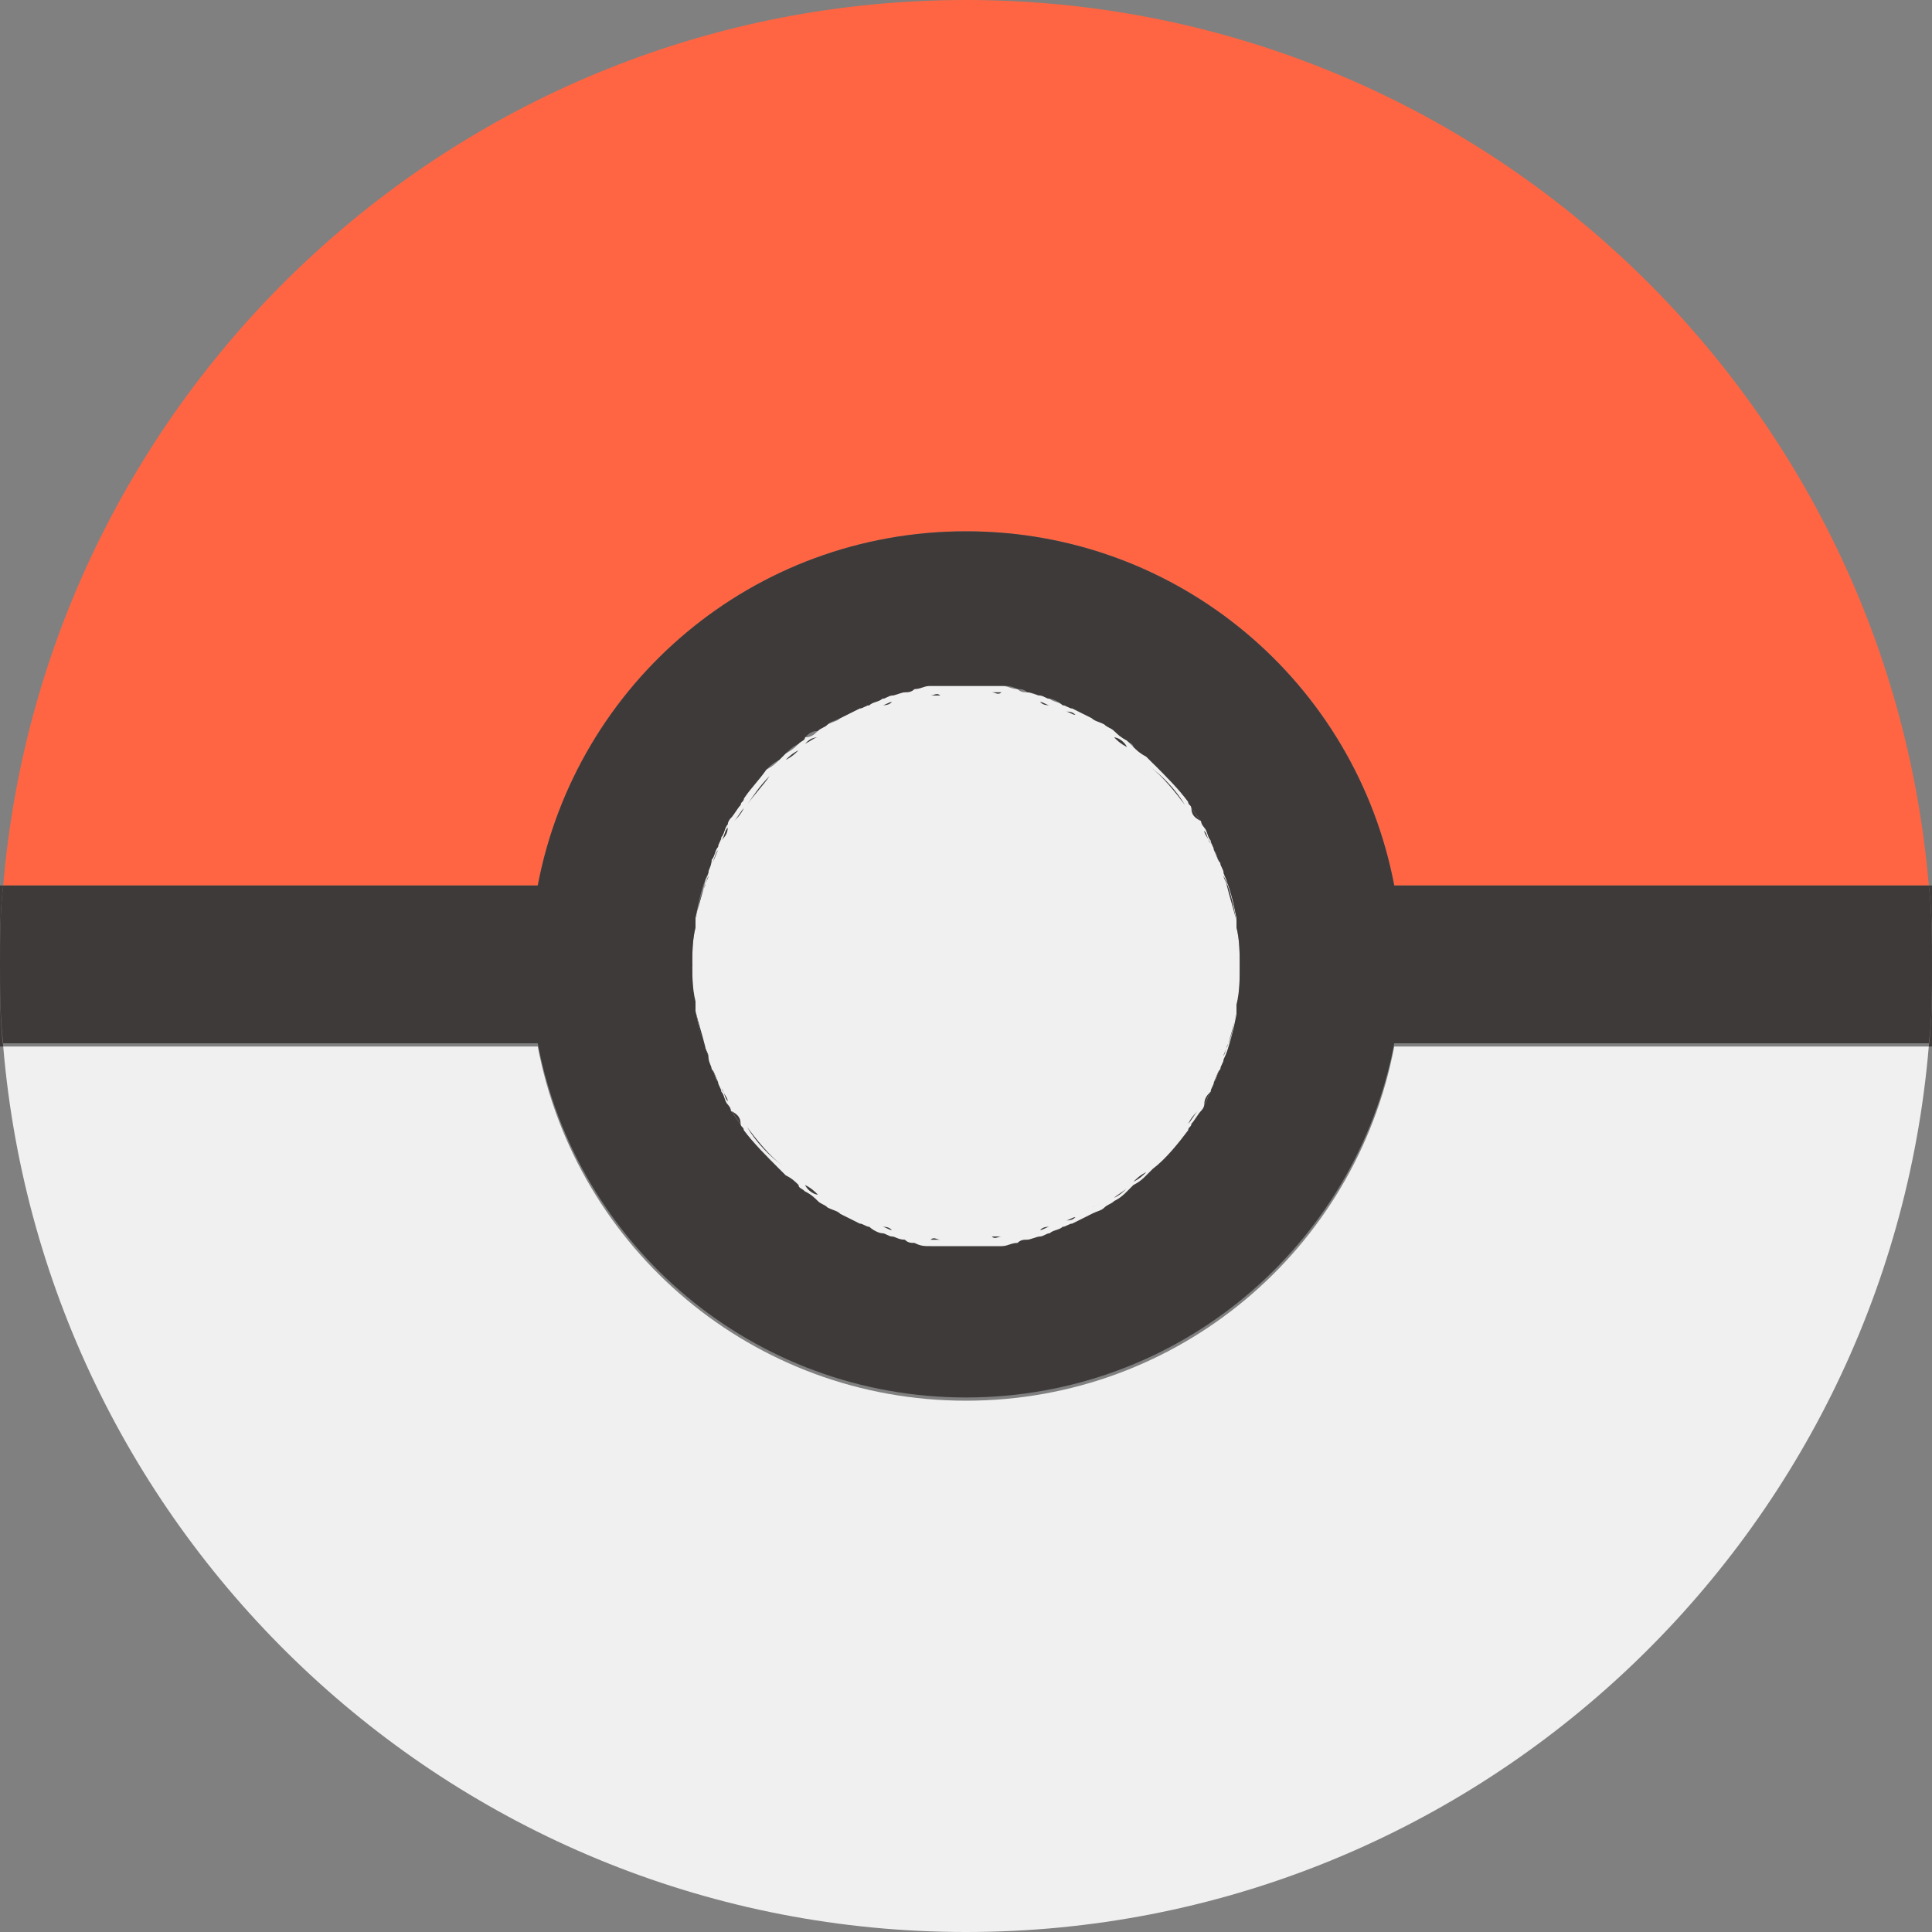 <?xml version="1.0" encoding="utf-8"?>
<!-- Generator: Adobe Illustrator 25.2.3, SVG Export Plug-In . SVG Version: 6.00 Build 0)  -->
<svg version="1.1" id="圖層_1" xmlns="http://www.w3.org/2000/svg" xmlns:xlink="http://www.w3.org/1999/xlink" x="0px" y="0px"
	 viewBox="0 0 60 60" style="enable-background:new 0 0 60 60;" xml:space="preserve">
<rect x="0" y="0" width="60" height="60" fill="#808080" stroke="none"/>
<style type="text/css">
	.st0{fill:#FFFFFF;}
	.st1{fill:#F0F0F1;}
	.st2{fill:#FF6542;}
	.st3{fill:#3F3A3A;}
</style>
<path class="st0" d="M38.4,31.2c0,0.1,0,0.2,0,0.3C38.4,31.3,38.4,31.2,38.4,31.2z"/>
<path class="st0" d="M21.6,31.4c0-0.1,0-0.2,0-0.3C21.6,31.2,21.6,31.3,21.6,31.4z"/>
<path class="st1" d="M30,43.5c-6.6,0-12.1-4.7-13.3-11H0.1C1.4,47.9,14.3,60,30,60s28.6-12.1,29.9-27.5H43.3
	C42.1,38.8,36.6,43.5,30,43.5z"/>
<path class="st2" d="M0.1,27.5h16.6c1.2-6.3,6.7-11,13.3-11c6.6,0,12.1,4.7,13.3,11h16.6C58.6,12.1,45.7,0,30,0S1.4,12.1,0.1,27.5z"
	/>
<path class="st2" d="M38.4,28.6c0,0.1,0,0.2,0,0.3C38.4,28.8,38.4,28.7,38.4,28.6z"/>
<path class="st2" d="M21.6,28.8c0-0.1,0-0.2,0-0.3C21.6,28.7,21.6,28.8,21.6,28.8z"/>
<path class="st2" d="M34.3,22.7c0.1,0.1,0.2,0.1,0.3,0.2C34.5,22.8,34.4,22.8,34.3,22.7z"/>
<path class="st2" d="M33.4,22.2c0.2,0.1,0.4,0.2,0.6,0.3C33.8,22.4,33.6,22.3,33.4,22.2z"/>
<path class="st2" d="M32.6,21.9c0.1,0,0.3,0.1,0.4,0.2C32.9,22,32.8,22,32.6,21.9z"/>
<path class="st2" d="M35,23.1c0.1,0.1,0.2,0.1,0.2,0.2C35.1,23.2,35,23.2,35,23.1z"/>
<path class="st2" d="M31.9,21.7c0.2,0,0.3,0.1,0.4,0.1C32.2,21.8,32,21.7,31.9,21.7z"/>
<path class="st2" d="M36.8,25c0,0.1,0.1,0.1,0.1,0.2C36.9,25.1,36.9,25,36.8,25z"/>
<path class="st2" d="M37.6,26.1c0,0.1,0.1,0.2,0.1,0.3C37.7,26.3,37.6,26.2,37.6,26.1z"/>
<path class="st2" d="M37.9,26.8c0,0.1,0.1,0.2,0.1,0.3C38,27,37.9,26.9,37.9,26.8z"/>
<path class="st2" d="M37.2,25.5c0,0.1,0.1,0.2,0.1,0.2C37.3,25.7,37.3,25.6,37.2,25.5z"/>
<path class="st2" d="M31.1,21.6c0.2,0,0.3,0,0.5,0.1C31.4,21.6,31.2,21.6,31.1,21.6z"/>
<path class="st2" d="M35.6,23.6c0.1,0.1,0.1,0.1,0.2,0.2C35.7,23.7,35.6,23.6,35.6,23.6z"/>
<path class="st2" d="M26,22.5c0.2-0.1,0.4-0.2,0.6-0.3C26.4,22.3,26.2,22.4,26,22.5z"/>
<path class="st2" d="M23,25.1c0-0.1,0.1-0.1,0.1-0.2C23.1,25,23.1,25.1,23,25.1z"/>
<path class="st2" d="M23.9,24.1C23.9,24.1,23.9,24.1,23.9,24.1C23.9,24.1,23.9,24.1,23.9,24.1z"/>
<path class="st2" d="M24.3,23.7c0.1-0.1,0.1-0.1,0.2-0.2C24.4,23.6,24.3,23.7,24.3,23.7z"/>
<path class="st2" d="M22.3,26.4c0-0.1,0.1-0.2,0.1-0.3C22.4,26.2,22.3,26.3,22.3,26.4z"/>
<path class="st2" d="M22,27.2c0-0.1,0.1-0.2,0.1-0.4C22.1,26.9,22,27,22,27.2z"/>
<path class="st2" d="M24.8,23.3c0.1-0.1,0.2-0.1,0.2-0.2C25,23.2,24.9,23.2,24.8,23.3z"/>
<path class="st2" d="M22.6,25.8c0-0.1,0.1-0.2,0.1-0.2C22.7,25.6,22.7,25.7,22.6,25.8z"/>
<path class="st2" d="M26.9,22.1c0.1-0.1,0.3-0.1,0.4-0.2C27.2,22,27.1,22,26.9,22.1z"/>
<path class="st2" d="M25.4,22.9c0.1-0.1,0.2-0.1,0.3-0.2C25.6,22.8,25.5,22.8,25.4,22.9z"/>
<path class="st2" d="M27.7,21.8c0.1,0,0.3-0.1,0.4-0.1C28,21.7,27.8,21.8,27.7,21.8z"/>
<path class="st2" d="M28.4,21.7c0.2,0,0.3-0.1,0.5-0.1C28.8,21.6,28.6,21.6,28.4,21.7z"/>
<path class="st2" d="M29.2,21.5c0.3,0,0.5,0,0.8,0C29.7,21.5,29.5,21.5,29.2,21.5z"/>
<path class="st2" d="M30,21.5c0.3,0,0.5,0,0.8,0C30.5,21.5,30.3,21.5,30,21.5z"/>
<path class="st0" d="M35.7,36.3c-0.1,0.1-0.1,0.1-0.2,0.2C35.6,36.4,35.7,36.3,35.7,36.3z"/>
<path class="st0" d="M35.2,36.7c-0.1,0.1-0.1,0.1-0.2,0.2C35,36.8,35.1,36.8,35.2,36.7z"/>
<path class="st0" d="M34.6,37.1c-0.1,0.1-0.2,0.1-0.3,0.2C34.4,37.2,34.5,37.2,34.6,37.1z"/>
<path class="st0" d="M37,34.9c0,0.1-0.1,0.1-0.1,0.2C36.9,35,36.9,34.9,37,34.9z"/>
<path class="st0" d="M38,32.8c0,0.1-0.1,0.2-0.1,0.3C37.9,33.1,38,33,38,32.8z"/>
<path class="st0" d="M37.4,34.2c0,0.1-0.1,0.2-0.1,0.2C37.3,34.4,37.3,34.3,37.4,34.2z"/>
<path class="st0" d="M37.7,33.6c0,0.1-0.1,0.2-0.1,0.3C37.6,33.8,37.7,33.7,37.7,33.6z"/>
<path class="st0" d="M30.8,38.5c-0.3,0-0.5,0-0.8,0C30.3,38.5,30.5,38.5,30.8,38.5z"/>
<path class="st0" d="M30,38.5c-0.3,0-0.5,0-0.8,0C29.5,38.5,29.7,38.5,30,38.5z"/>
<path class="st0" d="M24.4,36.4c-0.1-0.1-0.1-0.1-0.2-0.2C24.3,36.3,24.4,36.4,24.4,36.4z"/>
<path class="st0" d="M22.8,34.5c0-0.1-0.1-0.2-0.1-0.2C22.7,34.3,22.7,34.4,22.8,34.5z"/>
<path class="st0" d="M23.2,35c0-0.1-0.1-0.1-0.1-0.2C23.1,34.9,23.1,35,23.2,35z"/>
<path class="st0" d="M25,36.9c-0.1-0.1-0.2-0.1-0.2-0.2C24.9,36.8,25,36.8,25,36.9z"/>
<path class="st0" d="M31.6,38.3c-0.2,0-0.3,0.1-0.5,0.1C31.2,38.4,31.4,38.4,31.6,38.3z"/>
<path class="st0" d="M27.4,38.1c-0.1,0-0.3-0.1-0.4-0.2C27.1,38,27.2,38,27.4,38.1z"/>
<path class="st0" d="M28.1,38.3c-0.2,0-0.3-0.1-0.4-0.1C27.8,38.2,28,38.3,28.1,38.3z"/>
<path class="st0" d="M26.6,37.8c-0.2-0.1-0.4-0.2-0.6-0.3C26.2,37.6,26.4,37.7,26.6,37.8z"/>
<path class="st0" d="M25.7,37.3c-0.1-0.1-0.2-0.1-0.3-0.2C25.5,37.2,25.6,37.2,25.7,37.3z"/>
<path class="st0" d="M28.9,38.4c-0.2,0-0.3,0-0.5-0.1C28.6,38.4,28.8,38.4,28.9,38.4z"/>
<path class="st0" d="M34,37.5c-0.2,0.1-0.4,0.2-0.6,0.3C33.6,37.7,33.8,37.6,34,37.5z"/>
<path class="st0" d="M33.1,37.9c-0.1,0.1-0.3,0.1-0.4,0.2C32.8,38,32.9,38,33.1,37.9z"/>
<path class="st0" d="M32.3,38.2c-0.1,0-0.3,0.1-0.4,0.1C32,38.3,32.2,38.2,32.3,38.2z"/>
<path class="st0" d="M22.1,33.2c0-0.1-0.1-0.2-0.1-0.4C22,33,22.1,33.1,22.1,33.2z"/>
<path class="st0" d="M22.4,33.9c0-0.1-0.1-0.2-0.1-0.3C22.3,33.7,22.4,33.8,22.4,33.9z"/>
<path class="st1" d="M38.4,28.8c0-0.1,0-0.2,0-0.3c-0.1-0.4-0.1-0.7-0.3-1.1c0-0.1-0.1-0.2-0.1-0.3c0-0.1-0.1-0.2-0.1-0.3
	c-0.1-0.1-0.1-0.3-0.2-0.4c0-0.1-0.1-0.2-0.1-0.3c-0.1-0.1-0.1-0.3-0.2-0.4c0-0.1-0.1-0.2-0.1-0.2c-0.1-0.1-0.2-0.3-0.3-0.4
	c0-0.1-0.1-0.1-0.1-0.2c-0.3-0.4-0.7-0.9-1.1-1.2c-0.1-0.1-0.1-0.1-0.2-0.2c-0.1-0.1-0.2-0.2-0.4-0.3c-0.1-0.1-0.1-0.1-0.2-0.2
	c-0.1-0.1-0.2-0.2-0.4-0.3c-0.1-0.1-0.2-0.1-0.3-0.2c-0.1-0.1-0.2-0.1-0.4-0.2c-0.2-0.1-0.4-0.2-0.6-0.3c-0.1,0-0.2-0.1-0.3-0.1
	c-0.1-0.1-0.3-0.1-0.4-0.2c-0.1,0-0.2-0.1-0.3-0.1c-0.1,0-0.3-0.1-0.4-0.1c-0.1,0-0.2,0-0.3-0.1c-0.2,0-0.3-0.1-0.5-0.1
	c-0.1,0-0.2,0-0.3,0c-0.3,0-0.5,0-0.8,0c-0.3,0-0.5,0-0.8,0c-0.1,0-0.2,0-0.3,0c-0.2,0-0.3,0-0.5,0.1c-0.1,0-0.2,0-0.3,0.1
	c-0.2,0-0.3,0.1-0.4,0.1c-0.1,0-0.2,0.1-0.3,0.1c-0.1,0-0.3,0.1-0.4,0.2c-0.1,0-0.2,0.1-0.3,0.1c-0.2,0.1-0.4,0.2-0.6,0.3
	c-0.1,0.1-0.2,0.1-0.4,0.2c-0.1,0.1-0.2,0.1-0.3,0.2c-0.1,0.1-0.2,0.2-0.4,0.2c-0.1,0.1-0.2,0.1-0.2,0.2c-0.1,0.1-0.2,0.2-0.4,0.3
	c-0.1,0.1-0.1,0.1-0.2,0.2c-0.1,0.1-0.2,0.2-0.4,0.3c0,0,0,0,0,0c-0.3,0.3-0.5,0.6-0.7,0.9c0,0.1-0.1,0.1-0.1,0.2
	c-0.1,0.1-0.2,0.3-0.3,0.4c-0.1,0.1-0.1,0.2-0.1,0.2c-0.1,0.1-0.1,0.3-0.2,0.4c0,0.1-0.1,0.2-0.1,0.3c-0.1,0.1-0.1,0.3-0.2,0.4
	c0,0.1-0.1,0.2-0.1,0.4c0,0.1-0.1,0.2-0.1,0.3c-0.1,0.4-0.2,0.7-0.3,1.1c0,0.1,0,0.2,0,0.3c-0.1,0.4-0.1,0.8-0.1,1.2
	c0,0.4,0,0.8,0.1,1.2c0,0.1,0,0.2,0,0.3c0.1,0.4,0.1,0.7,0.3,1.1c0,0.1,0.1,0.2,0.1,0.3c0,0.1,0.1,0.2,0.1,0.4
	c0.1,0.1,0.1,0.3,0.2,0.4c0,0.1,0.1,0.2,0.1,0.3c0.1,0.1,0.1,0.3,0.2,0.4c0,0.1,0.1,0.2,0.1,0.2c0.1,0.1,0.2,0.3,0.3,0.4
	c0,0.1,0.1,0.1,0.1,0.2c0.3,0.4,0.7,0.9,1.1,1.2c0.1,0.1,0.1,0.1,0.2,0.2c0.1,0.1,0.2,0.2,0.4,0.3c0.1,0.1,0.1,0.1,0.2,0.2
	c0.1,0.1,0.2,0.2,0.4,0.3c0.1,0.1,0.2,0.1,0.3,0.2c0.1,0.1,0.2,0.1,0.4,0.2c0.2,0.1,0.4,0.2,0.6,0.3c0.1,0,0.2,0.1,0.3,0.1
	c0.1,0.1,0.3,0.1,0.4,0.2c0.1,0,0.2,0.1,0.3,0.1c0.1,0,0.3,0.1,0.4,0.1c0.1,0,0.2,0,0.3,0.1c0.2,0,0.3,0.1,0.5,0.1
	c0.1,0,0.2,0,0.3,0c0.3,0,0.5,0,0.8,0s0.5,0,0.8,0c0.1,0,0.2,0,0.3,0c0.2,0,0.3,0,0.5-0.1c0.1,0,0.2,0,0.3-0.1
	c0.1,0,0.3-0.1,0.4-0.1c0.1,0,0.2-0.1,0.3-0.1c0.1,0,0.3-0.1,0.4-0.2c0.1,0,0.2-0.1,0.3-0.1c0.2-0.1,0.4-0.2,0.6-0.3
	c0.1-0.1,0.2-0.1,0.4-0.2c0.1-0.1,0.2-0.1,0.3-0.2c0.1-0.1,0.2-0.2,0.4-0.3c0.1-0.1,0.1-0.1,0.2-0.2c0.1-0.1,0.2-0.2,0.4-0.3
	c0.1-0.1,0.1-0.1,0.2-0.2c0.4-0.4,0.8-0.8,1.1-1.2c0-0.1,0.1-0.1,0.1-0.2c0.1-0.1,0.2-0.3,0.3-0.4c0-0.1,0.1-0.2,0.1-0.2
	c0.1-0.1,0.1-0.3,0.2-0.4c0-0.1,0.1-0.2,0.1-0.3c0.1-0.1,0.1-0.3,0.2-0.4c0-0.1,0.1-0.2,0.1-0.3c0-0.1,0.1-0.2,0.1-0.3
	c0.1-0.4,0.2-0.7,0.3-1.1c0-0.1,0-0.2,0-0.3c0.1-0.4,0.1-0.8,0.1-1.2C38.5,29.6,38.5,29.2,38.4,28.8z"/>
<path class="st3" d="M0,32.5h0.1C0,31.7,0,30.8,0,30V32.5z"/>
<path class="st3" d="M60,32.5V30c0,0.8,0,1.7-0.1,2.5H60z"/>
<path class="st3" d="M38.4,31.2c0,0.1,0,0.2,0,0.3c-0.1,0.5-0.2,1-0.4,1.4c0,0.1-0.1,0.2-0.1,0.3c-0.1,0.1-0.1,0.3-0.2,0.4
	c0,0.1-0.1,0.2-0.1,0.3c-0.1,0.1-0.1,0.3-0.2,0.4c0,0.1-0.1,0.2-0.1,0.2c-0.1,0.1-0.2,0.3-0.3,0.4c0,0.1-0.1,0.1-0.1,0.2
	c-0.3,0.4-0.7,0.9-1.1,1.2c-0.1,0.1-0.1,0.1-0.2,0.2c-0.1,0.1-0.2,0.2-0.4,0.3c-0.1,0.1-0.1,0.1-0.2,0.2c-0.1,0.1-0.2,0.2-0.4,0.3
	c-0.1,0.1-0.2,0.1-0.3,0.2c-0.1,0.1-0.2,0.1-0.4,0.2c-0.2,0.1-0.4,0.2-0.6,0.3c-0.1,0-0.2,0.1-0.3,0.1c-0.1,0.1-0.3,0.1-0.4,0.2
	c-0.1,0-0.2,0.1-0.3,0.1c-0.1,0-0.3,0.1-0.4,0.1c-0.1,0-0.2,0-0.3,0.1c-0.2,0-0.3,0.1-0.5,0.1c-0.1,0-0.2,0-0.3,0
	c-0.3,0-0.5,0-0.8,0s-0.5,0-0.8,0c-0.1,0-0.2,0-0.3,0c-0.2,0-0.3,0-0.5-0.1c-0.1,0-0.2,0-0.3-0.1c-0.2,0-0.3-0.1-0.4-0.1
	c-0.1,0-0.2-0.1-0.3-0.1c-0.1,0-0.3-0.1-0.4-0.2c-0.1,0-0.2-0.1-0.3-0.1c-0.2-0.1-0.4-0.2-0.6-0.3c-0.1-0.1-0.2-0.1-0.4-0.2
	c-0.1-0.1-0.2-0.1-0.3-0.2c-0.1-0.1-0.2-0.2-0.4-0.3c-0.1-0.1-0.2-0.1-0.2-0.2c-0.1-0.1-0.2-0.2-0.4-0.3c-0.1-0.1-0.1-0.1-0.2-0.2
	c-0.4-0.4-0.8-0.8-1.1-1.2c0-0.1-0.1-0.1-0.1-0.2c-0.1-0.1-0.2-0.3-0.3-0.4c0-0.1-0.1-0.2-0.1-0.2c-0.1-0.1-0.1-0.3-0.2-0.4
	c0-0.1-0.1-0.2-0.1-0.3c-0.1-0.1-0.1-0.3-0.2-0.4c0-0.1-0.1-0.2-0.1-0.4c-0.2-0.5-0.3-0.9-0.4-1.4c0-0.1,0-0.2,0-0.3
	c-0.1-0.4-0.1-0.8-0.1-1.2H0c0,0.8,0,1.7,0.1,2.5h16.6c1.2,6.3,6.7,11,13.3,11c6.6,0,12.1-4.7,13.3-11h16.6C60,31.7,60,30.8,60,30
	H38.5C38.5,30.4,38.5,30.8,38.4,31.2z"/>
<path class="st3" d="M0,27.5V30c0-0.8,0-1.7,0.1-2.5H0z"/>
<path class="st3" d="M60,30v-2.5h-0.1C60,28.3,60,29.2,60,30z"/>
<path class="st3" d="M43.3,27.5c-1.2-6.3-6.7-11-13.3-11c-6.6,0-12.1,4.7-13.3,11H0.1C0,28.3,0,29.2,0,30h21.5c0-0.4,0-0.8,0.1-1.2
	c0-0.1,0-0.2,0-0.3c0.1-0.5,0.2-1,0.4-1.4c0-0.1,0.1-0.2,0.1-0.4c0.1-0.1,0.1-0.3,0.2-0.4c0-0.1,0.1-0.2,0.1-0.3
	c0.1-0.1,0.1-0.3,0.2-0.4c0-0.1,0.1-0.2,0.1-0.2c0.1-0.1,0.2-0.3,0.3-0.4c0-0.1,0.1-0.1,0.1-0.2c0.2-0.3,0.5-0.6,0.7-0.9
	c0,0,0,0,0,0c0.1-0.1,0.2-0.2,0.4-0.3c0.1-0.1,0.1-0.1,0.2-0.2c0.1-0.1,0.2-0.2,0.4-0.3c0.1-0.1,0.2-0.1,0.2-0.2
	c0.1-0.1,0.2-0.2,0.4-0.2c0.1-0.1,0.2-0.1,0.3-0.2c0.1-0.1,0.2-0.1,0.4-0.2c0.2-0.1,0.4-0.2,0.6-0.3c0.1,0,0.2-0.1,0.3-0.1
	c0.1-0.1,0.3-0.1,0.4-0.2c0.1,0,0.2-0.1,0.3-0.1c0.1,0,0.3-0.1,0.4-0.1c0.1,0,0.2,0,0.3-0.1c0.2,0,0.3-0.1,0.5-0.1
	c0.1,0,0.2,0,0.3,0c0.3,0,0.5,0,0.8,0s0.5,0,0.8,0c0.1,0,0.2,0,0.3,0c0.2,0,0.3,0,0.5,0.1c0.1,0,0.2,0,0.3,0.1
	c0.2,0,0.3,0.1,0.4,0.1c0.1,0,0.2,0.1,0.3,0.1c0.1,0,0.3,0.1,0.4,0.2c0.1,0,0.2,0.1,0.3,0.1c0.2,0.1,0.4,0.2,0.6,0.3
	c0.1,0.1,0.2,0.1,0.4,0.2c0.1,0.1,0.2,0.1,0.3,0.2c0.1,0.1,0.2,0.2,0.4,0.3c0.1,0.1,0.2,0.1,0.2,0.2c0.1,0.1,0.2,0.2,0.4,0.3
	c0.1,0.1,0.1,0.1,0.2,0.2c0.4,0.4,0.8,0.8,1.1,1.2c0,0.1,0.1,0.1,0.1,0.2c0.1,0.1,0.2,0.3,0.3,0.4c0,0.1,0.1,0.2,0.1,0.2
	c0.1,0.1,0.1,0.3,0.2,0.4c0,0.1,0.1,0.2,0.1,0.3c0.1,0.1,0.1,0.3,0.2,0.4c0,0.1,0.1,0.2,0.1,0.3c0.2,0.5,0.3,0.9,0.4,1.4
	c0,0.1,0,0.2,0,0.3c0.1,0.4,0.1,0.8,0.1,1.2H60c0-0.8,0-1.7-0.1-2.5H43.3z"/>
<path class="st3" d="M22.3,33.6c-0.1-0.1-0.1-0.3-0.2-0.4C22.2,33.3,22.2,33.4,22.3,33.6z"/>
<path class="st3" d="M35.7,36.3c0.4-0.4,0.8-0.8,1.1-1.2C36.5,35.5,36.1,35.9,35.7,36.3z"/>
<path class="st3" d="M38.5,30c0,0.4,0,0.8-0.1,1.2C38.5,30.8,38.5,30.4,38.5,30z"/>
<path class="st3" d="M38,32.8c0.2-0.5,0.3-0.9,0.4-1.4c-0.1,0.4-0.1,0.7-0.3,1.1C38.1,32.6,38,32.7,38,32.8z"/>
<path class="st3" d="M23,34.9c-0.1-0.1-0.2-0.3-0.3-0.4C22.9,34.6,23,34.7,23,34.9z"/>
<path class="st3" d="M24.8,36.7c-0.1-0.1-0.2-0.2-0.4-0.3C24.6,36.5,24.7,36.6,24.8,36.7z"/>
<path class="st3" d="M37.2,34.5c-0.1,0.1-0.2,0.3-0.3,0.4C37,34.7,37.1,34.6,37.2,34.5z"/>
<path class="st3" d="M31.1,38.4c-0.1,0-0.2,0-0.3,0C30.9,38.5,31,38.4,31.1,38.4z"/>
<path class="st3" d="M37.9,33.2c-0.1,0.1-0.1,0.3-0.2,0.4C37.8,33.4,37.8,33.3,37.9,33.2z"/>
<path class="st3" d="M31.9,38.3c-0.1,0-0.2,0-0.3,0.1C31.7,38.3,31.8,38.3,31.9,38.3z"/>
<path class="st3" d="M21.6,31.4c0.1,0.5,0.2,1,0.4,1.4c0-0.1-0.1-0.2-0.1-0.3C21.8,32.1,21.7,31.8,21.6,31.4z"/>
<path class="st3" d="M22.6,34.2c-0.1-0.1-0.1-0.3-0.2-0.4C22.5,34,22.6,34.1,22.6,34.2z"/>
<path class="st3" d="M37.6,33.9c-0.1,0.1-0.1,0.3-0.2,0.4C37.4,34.1,37.5,34,37.6,33.9z"/>
<path class="st3" d="M23.2,35c0.3,0.4,0.7,0.9,1.1,1.2C23.9,35.9,23.5,35.5,23.2,35z"/>
<path class="st3" d="M25.4,37.1c-0.1-0.1-0.2-0.2-0.4-0.3C25.1,37,25.3,37.1,25.4,37.1z"/>
<path class="st3" d="M33.4,37.8c-0.1,0-0.2,0.1-0.3,0.1C33.2,37.9,33.3,37.9,33.4,37.8z"/>
<path class="st3" d="M35.6,36.4c-0.1,0.1-0.2,0.2-0.4,0.3C35.3,36.6,35.4,36.5,35.6,36.4z"/>
<path class="st3" d="M26.9,37.9c-0.1,0-0.2-0.1-0.3-0.1C26.7,37.8,26.8,37.9,26.9,37.9z"/>
<path class="st3" d="M34.3,37.3c-0.1,0.1-0.2,0.1-0.4,0.2C34.1,37.4,34.2,37.4,34.3,37.3z"/>
<path class="st3" d="M35,36.9c-0.1,0.1-0.2,0.2-0.4,0.3C34.7,37.1,34.9,37,35,36.9z"/>
<path class="st3" d="M28.4,38.3c-0.1,0-0.2,0-0.3-0.1C28.2,38.3,28.3,38.3,28.4,38.3z"/>
<path class="st3" d="M27.7,38.2c-0.1,0-0.2-0.1-0.3-0.1C27.5,38.1,27.6,38.1,27.7,38.2z"/>
<path class="st3" d="M26,37.5c-0.1-0.1-0.2-0.1-0.4-0.2C25.8,37.4,25.9,37.4,26,37.5z"/>
<path class="st3" d="M29.2,38.5c-0.1,0-0.2,0-0.3,0C29,38.4,29.1,38.5,29.2,38.5z"/>
<path class="st3" d="M32.6,38.1c-0.1,0-0.2,0.1-0.3,0.1C32.4,38.1,32.5,38.1,32.6,38.1z"/>
<path class="st3" d="M21.5,30c0,0.4,0,0.8,0.1,1.2C21.5,30.8,21.5,30.4,21.5,30z"/>
<path class="st3" d="M22.4,26.1c0.1-0.1,0.1-0.3,0.2-0.4C22.6,25.9,22.5,26,22.4,26.1z"/>
<path class="st3" d="M24.4,23.6c0.1-0.1,0.2-0.2,0.4-0.3C24.7,23.4,24.6,23.5,24.4,23.6z"/>
<path class="st3" d="M22.8,25.5c0.1-0.1,0.2-0.3,0.3-0.4C23,25.3,22.9,25.4,22.8,25.5z"/>
<path class="st3" d="M21.5,30c0-0.4,0-0.8,0.1-1.2C21.5,29.2,21.5,29.6,21.5,30z"/>
<path class="st3" d="M23.2,25c0.2-0.3,0.5-0.6,0.7-0.9C23.6,24.4,23.4,24.7,23.2,25z"/>
<path class="st3" d="M22.1,26.8c0.1-0.1,0.1-0.3,0.2-0.4C22.2,26.6,22.2,26.7,22.1,26.8z"/>
<path class="st3" d="M23.9,24.1c0.1-0.1,0.2-0.2,0.4-0.3C24.1,23.9,24,24,23.9,24.1z"/>
<path class="st3" d="M38.4,28.8c0.1,0.4,0.1,0.8,0.1,1.2C38.5,29.6,38.5,29.2,38.4,28.8z"/>
<path class="st3" d="M36.8,25c-0.3-0.4-0.7-0.9-1.1-1.2C36.1,24.1,36.5,24.5,36.8,25z"/>
<path class="st3" d="M34.6,22.9c0.1,0.1,0.2,0.2,0.4,0.3C34.9,23,34.7,22.9,34.6,22.9z"/>
<path class="st3" d="M33.1,22.1c0.1,0,0.2,0.1,0.3,0.1C33.3,22.1,33.2,22.1,33.1,22.1z"/>
<path class="st3" d="M35.2,23.3c0.1,0.1,0.2,0.2,0.4,0.3C35.4,23.5,35.3,23.4,35.2,23.3z"/>
<path class="st3" d="M34,22.5c0.1,0.1,0.2,0.1,0.4,0.2C34.2,22.6,34.1,22.6,34,22.5z"/>
<path class="st3" d="M37.7,26.4c0.1,0.1,0.1,0.3,0.2,0.4C37.8,26.7,37.8,26.6,37.7,26.4z"/>
<path class="st3" d="M37.4,25.8c0.1,0.1,0.1,0.3,0.2,0.4C37.5,26,37.4,25.9,37.4,25.8z"/>
<path class="st3" d="M37,25.1c0.1,0.1,0.2,0.3,0.3,0.4C37.1,25.4,37,25.3,37,25.1z"/>
<path class="st3" d="M38.4,28.6c-0.1-0.5-0.2-1-0.4-1.4c0,0.1,0.1,0.2,0.1,0.3C38.2,27.9,38.3,28.2,38.4,28.6z"/>
<path class="st3" d="M27.4,21.9c0.1,0,0.2-0.1,0.3-0.1C27.6,21.9,27.5,21.9,27.4,21.9z"/>
<path class="st3" d="M26.6,22.2c0.1,0,0.2-0.1,0.3-0.1C26.8,22.1,26.7,22.2,26.6,22.2z"/>
<path class="st3" d="M25,23.1c0.1-0.1,0.2-0.2,0.4-0.2C25.3,22.9,25.2,23,25,23.1z"/>
<path class="st3" d="M28.1,21.7c0.1,0,0.2,0,0.3-0.1C28.3,21.7,28.2,21.7,28.1,21.7z"/>
<path class="st3" d="M25.7,22.7c0.1-0.1,0.2-0.1,0.4-0.2C25.9,22.6,25.8,22.6,25.7,22.7z"/>
<path class="st3" d="M28.9,21.6c0.1,0,0.2,0,0.3,0C29.1,21.5,29,21.6,28.9,21.6z"/>
<path class="st3" d="M32.3,21.8c0.1,0,0.2,0.1,0.3,0.1C32.5,21.9,32.4,21.9,32.3,21.8z"/>
<path class="st3" d="M31.6,21.7c0.1,0,0.2,0,0.3,0.1C31.8,21.7,31.7,21.7,31.6,21.7z"/>
<path class="st3" d="M22,27.2c-0.2,0.5-0.3,0.9-0.4,1.4c0.1-0.4,0.1-0.7,0.3-1.1C21.9,27.4,22,27.3,22,27.2z"/>
<path class="st3" d="M30.8,21.5c0.1,0,0.2,0,0.3,0C31,21.6,30.9,21.5,30.8,21.5z"/>
</svg>
